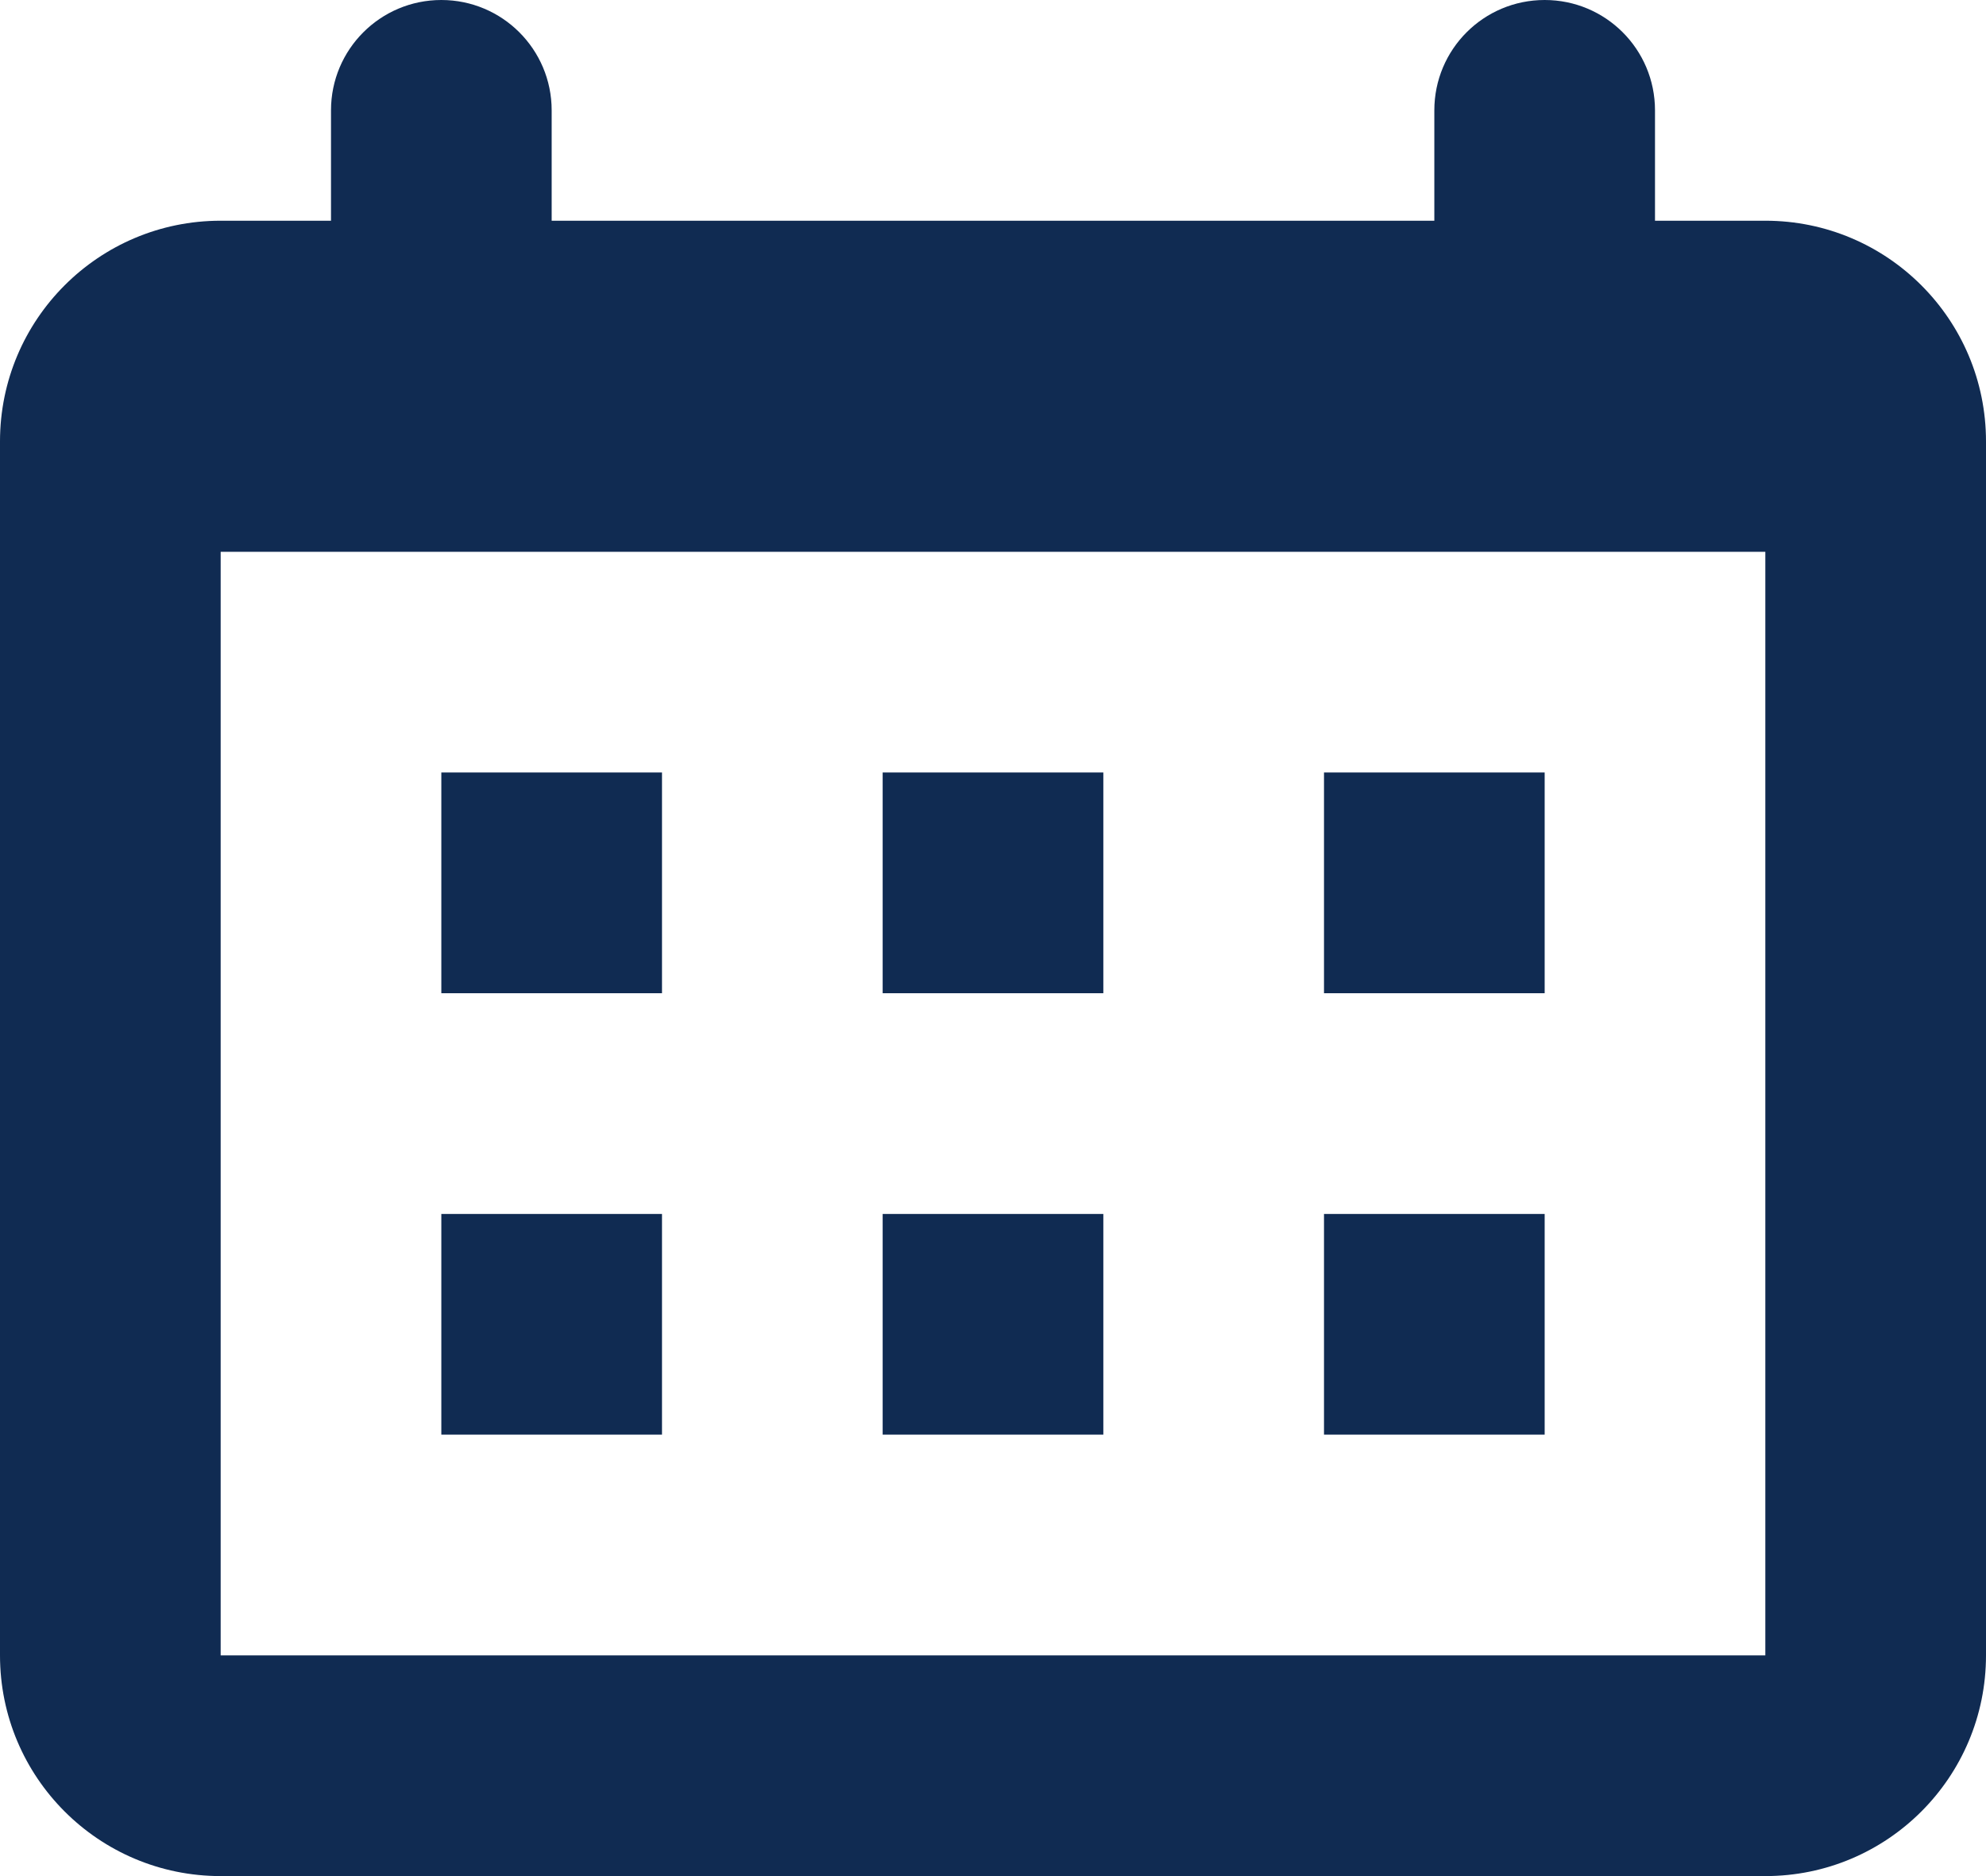 <?xml version="1.0" encoding="UTF-8"?>
<svg width="18px" height="17px" viewBox="0 0 18 17" version="1.1" xmlns="http://www.w3.org/2000/svg" xmlns:xlink="http://www.w3.org/1999/xlink">
    <title>Icon/utility/date</title>
    <defs>
        <filter color-interpolation-filters="auto" id="filter-1">
            <feColorMatrix in="SourceGraphic" type="matrix" values="0 0 0 0 1 0 0 0 0 1 0 0 0 0 1 0 0 0 1 0"></feColorMatrix>
        </filter>
        <path d="M5,18 L19,18 L19,8 L5,8 L5,18 Z M17,3 C17.553,3 18,3.447 18,4 L18,4 L18,5 L19,5 C20.105,5 21,5.895 21,7 L21,7 L21,18 C21,19.105 20.105,20 19,20 L19,20 L5,20 C3.895,20 3,19.105 3,18 L3,18 L3,7 C3,5.895 3.895,5 5,5 L5,5 L6,5 L6,4 C6,3.447 6.448,3 7,3 C7.552,3 8,3.447 8,4 L8,4 L8,5 L16,5 L16,4 C16,3.447 16.447,3 17,3 Z M9,14 L7,14 L7,16 L9,16 L9,14 Z M13,14 L11,14 L11,16 L13,16 L13,14 Z M17,14 L15,14 L15,16 L17,16 L17,14 Z M9,10 L7,10 L7,12 L9,12 L9,10 Z M13,10 L11,10 L11,12 L13,12 L13,10 Z M17,10 L15,10 L15,12 L17,12 L17,10 Z" id="path-2"></path>
    </defs>
    <g id="Responsive" stroke="none" stroke-width="1" fill="none" fill-rule="evenodd">
        <g id="Admissions-Overview_mobile" transform="translate(-259, -10246)">
            <g id="Contact/Mobile" transform="translate(0, 9512)">
                <g id="Group-4" transform="translate(0, 252)">
                    <g id="Group-42" transform="translate(30, 30)">
                        <g id="Group-14" transform="translate(0, 410)">
                            <g id="Icon/utility/date" transform="translate(226, 39)" filter="url(#filter-1)">
                                <g>
                                    <mask id="mask-3" fill="white">
                                        <use xlink:href="#path-2"></use>
                                    </mask>
                                    <use id="Icon-color" fill="#102B52" xlink:href="#path-2"></use>
                                </g>
                            </g>
                        </g>
                    </g>
                </g>
            </g>
        </g>
    </g>
</svg>